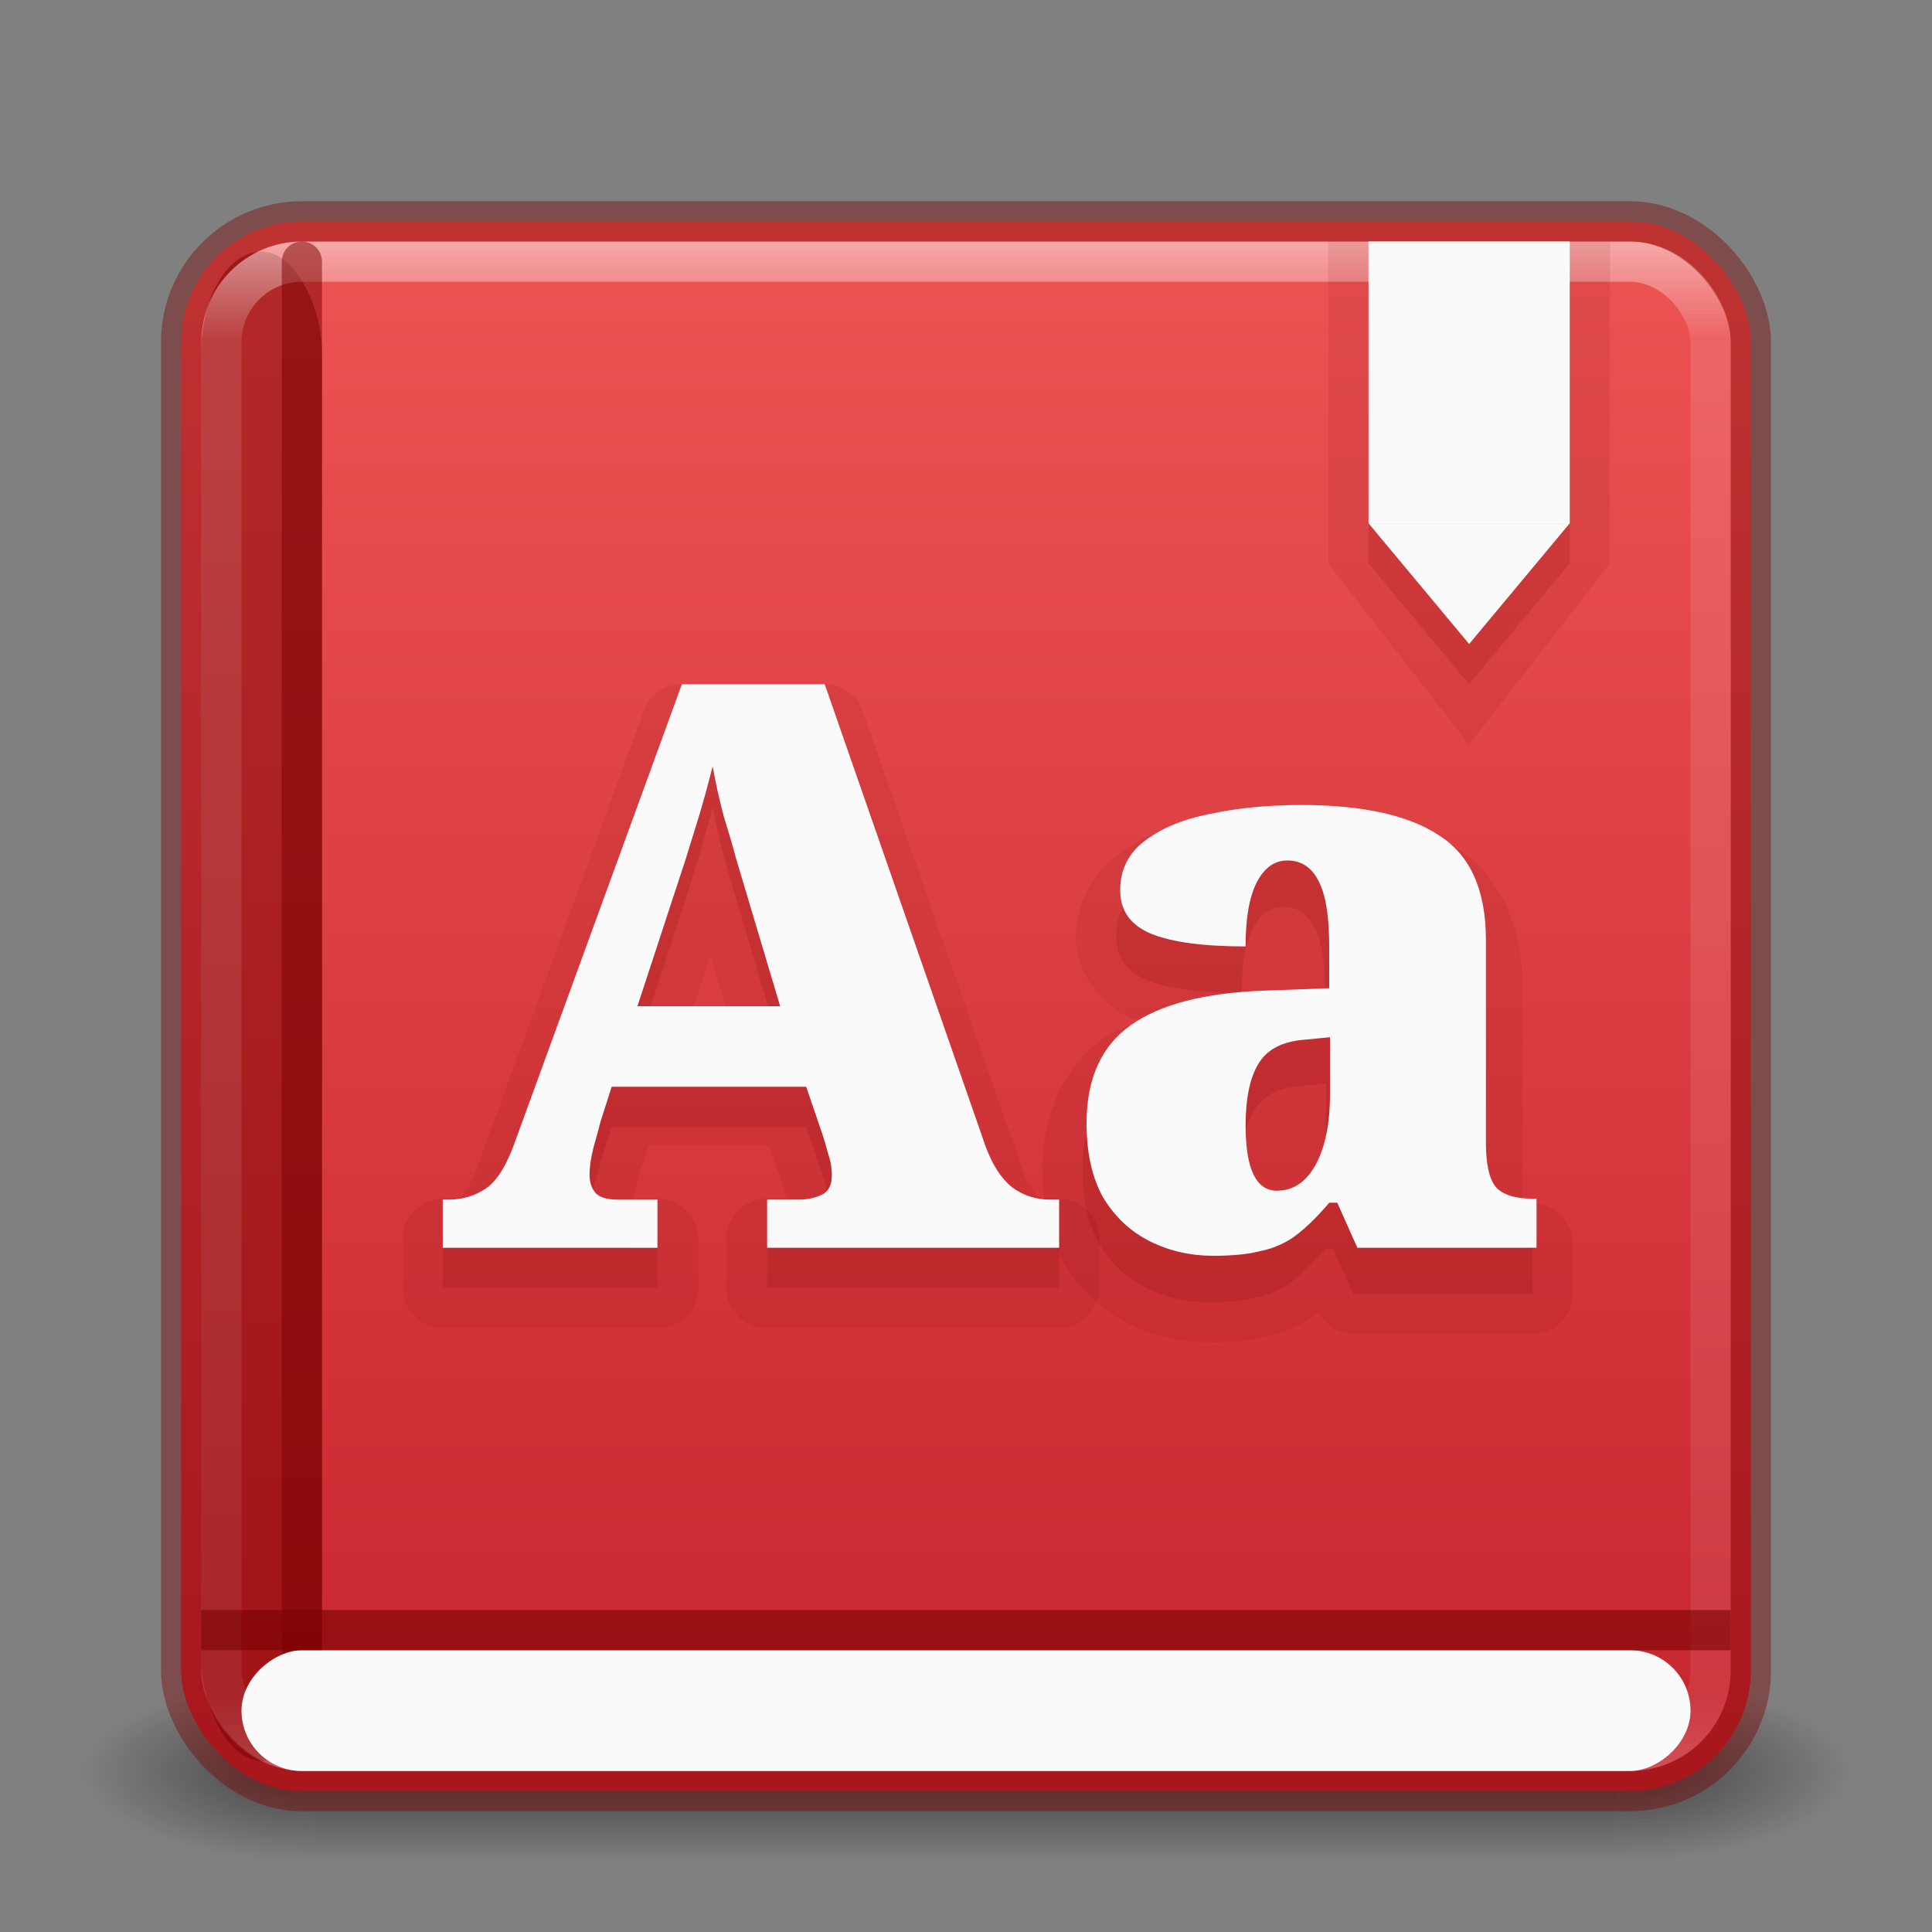 <?xml version="1.0" encoding="UTF-8" standalone="no"?>
<svg
   version="1.1"
   width="48"
   height="48"
   id="svg6649"
   sodipodi:docname="accessories-dictionary.svg"
   inkscape:version="1.2.2 (b0a8486541, 2022-12-01)"
   xmlns:inkscape="http://www.inkscape.org/namespaces/inkscape"
   xmlns:sodipodi="http://sodipodi.sourceforge.net/DTD/sodipodi-0.dtd"
   xmlns:xlink="http://www.w3.org/1999/xlink"
   xmlns="http://www.w3.org/2000/svg"
   xmlns:svg="http://www.w3.org/2000/svg"
   xmlns:rdf="http://www.w3.org/1999/02/22-rdf-syntax-ns#"
   xmlns:cc="http://creativecommons.org/ns#"
   xmlns:dc="http://purl.org/dc/elements/1.1/">
  <rect width="100%" height="100%" fill="#808080" stroke="none"/>
  <sodipodi:namedview
     id="namedview213"
     pagecolor="#ffffff"
     bordercolor="#000000"
     borderopacity="0.25"
     inkscape:showpageshadow="2"
     inkscape:pageopacity="0.0"
     inkscape:pagecheckerboard="0"
     inkscape:deskcolor="#d1d1d1"
     showgrid="false"
     inkscape:zoom="8.6458335"
     inkscape:cx="14.631325"
     inkscape:cy="44.703614"
     inkscape:window-width="1278"
     inkscape:window-height="758"
     inkscape:window-x="54"
     inkscape:window-y="265"
     inkscape:window-maximized="0"
     inkscape:current-layer="svg6649" />
  <defs
     id="defs6651">
    <linearGradient
       inkscape:collect="always"
       id="linearGradient1224">
      <stop
         style="stop-color:#ed5353;stop-opacity:1"
         offset="0"
         id="stop1220" />
      <stop
         style="stop-color:#c6262e;stop-opacity:1"
         offset="1"
         id="stop1222" />
    </linearGradient>
    <linearGradient
       x1="24"
       y1="5"
       x2="24"
       y2="43"
       id="linearGradient3058"
       xlink:href="#linearGradient3924-1"
       gradientUnits="userSpaceOnUse"
       gradientTransform="translate(4e-6,1)" />
    <linearGradient
       id="linearGradient3924-1">
      <stop
         id="stop3926-3"
         style="stop-color:#ffffff;stop-opacity:1"
         offset="0" />
      <stop
         id="stop3928-91"
         style="stop-color:#ffffff;stop-opacity:0.235"
         offset="0.063" />
      <stop
         id="stop3930-6"
         style="stop-color:#ffffff;stop-opacity:0.157"
         offset="0.951" />
      <stop
         id="stop3932-6"
         style="stop-color:#ffffff;stop-opacity:0.392"
         offset="1" />
    </linearGradient>
    <radialGradient
       cx="4.993"
       cy="43.5"
       r="2.5"
       fx="4.993"
       fy="43.5"
       id="radialGradient3013"
       xlink:href="#linearGradient3688-166-749"
       gradientUnits="userSpaceOnUse"
       gradientTransform="matrix(2.004,0,0,1.4,27.988,-17.4)" />
    <linearGradient
       id="linearGradient3688-166-749">
      <stop
         id="stop2883"
         style="stop-color:#181818;stop-opacity:1"
         offset="0" />
      <stop
         id="stop2885"
         style="stop-color:#181818;stop-opacity:0"
         offset="1" />
    </linearGradient>
    <radialGradient
       cx="4.993"
       cy="43.5"
       r="2.5"
       fx="4.993"
       fy="43.5"
       id="radialGradient3015"
       xlink:href="#linearGradient3688-464-309"
       gradientUnits="userSpaceOnUse"
       gradientTransform="matrix(2.004,0,0,1.4,-20.012,-104.4)" />
    <linearGradient
       id="linearGradient3688-464-309">
      <stop
         id="stop2889"
         style="stop-color:#181818;stop-opacity:1"
         offset="0" />
      <stop
         id="stop2891"
         style="stop-color:#181818;stop-opacity:0"
         offset="1" />
    </linearGradient>
    <linearGradient
       id="linearGradient3702-501-757">
      <stop
         id="stop2895"
         style="stop-color:#181818;stop-opacity:0"
         offset="0" />
      <stop
         id="stop2897"
         style="stop-color:#181818;stop-opacity:1"
         offset="0.5" />
      <stop
         id="stop2899"
         style="stop-color:#181818;stop-opacity:0"
         offset="1" />
    </linearGradient>
    <linearGradient
       x1="25.058"
       y1="47.028"
       x2="25.058"
       y2="39.999"
       id="linearGradient6647"
       xlink:href="#linearGradient3702-501-757"
       gradientUnits="userSpaceOnUse" />
    <linearGradient
       inkscape:collect="always"
       xlink:href="#linearGradient1224"
       id="linearGradient1226"
       x1="16.548"
       y1="5.926"
       x2="16.548"
       y2="44"
       gradientUnits="userSpaceOnUse" />
  </defs>
  <g
     transform="matrix(1.158,0,0,0.643,-3.789,16.036)"
     id="g3712-5"
     style="opacity:0.6">
    <rect
       width="5"
       height="7"
       x="38"
       y="40"
       id="rect2801-3"
       style="fill:url(#radialGradient3013);fill-opacity:1;stroke:none" />
    <rect
       width="5"
       height="7"
       x="-10"
       y="-47"
       transform="scale(-1)"
       id="rect3696-6"
       style="fill:url(#radialGradient3015);fill-opacity:1;stroke:none" />
    <rect
       width="28"
       height="7"
       x="10"
       y="40"
       id="rect3700-4"
       style="fill:url(#linearGradient6647);fill-opacity:1;stroke:none" />
  </g>
  <rect
     width="39"
     height="39"
     rx="3"
     ry="3"
     x="4.5"
     y="5.5"
     id="rect5505-21"
     style="color:#000000;display:inline;overflow:visible;visibility:visible;fill:url(#linearGradient1226);fill-opacity:1;fill-rule:nonzero;stroke:none;stroke-width:1;marker:none;enable-background:accumulate" />
  <path
     id="path33595"
     style="color:#000000;font-weight:900;font-size:19.337px;font-family:'Noto Serif';-inkscape-font-specification:'Noto Serif Heavy';fill:#7a0000;fill-opacity:0.1;stroke:none;stroke-width:2;stroke-linecap:butt;stroke-linejoin:miter;stroke-opacity:1;-inkscape-stroke:none;paint-order:markers fill stroke"
     d="m 16.943,17 a 1.012,1.012 0 0 0 -0.951,0.666 l -4.17,11.429 c -0.169,0.447 -0.359,0.616 -0.306,0.583 a 1.012,1.012 0 0 0 -0.018,0.012 c -0.093,0.06 -0.179,0.091 -0.35,0.091 H 11.012 A 1.012,1.012 0 0 0 10,30.794 v 1.194 A 1.012,1.012 0 0 0 11.012,33 h 5.324 a 1.012,1.012 0 0 0 1.012,-1.012 v -1.194 a 1.012,1.012 0 0 0 -1.012,-1.012 h -0.609 c 0.004,-0.016 0.002,-0.017 0.006,-0.034 0.067,-0.236 0.118,-0.425 0.158,-0.583 l 0.004,-0.01 0.221,-0.696 h 2.999 l 0.372,1.095 c 0.007,0.022 0.039,0.133 0.065,0.227 H 19.057 a 1.012,1.012 0 0 0 -1.012,1.012 v 1.194 a 1.012,1.012 0 0 0 1.012,1.012 h 7.242 a 1.012,1.012 0 0 0 1.012,-1.012 V 30.794 A 1.012,1.012 0 0 0 26.299,29.781 H 26.083 c -0.167,0 -0.237,-0.03 -0.334,-0.103 -0.065,-0.054 -0.195,-0.212 -0.32,-0.55 L 21.441,17.68 A 1.012,1.012 0 0 0 20.486,17 Z m 0.706,6.736 0.401,1.348 h -0.844 z" />
  <path
     id="path33597"
     style="color:#000000;font-weight:900;font-size:19.337px;font-family:'Noto Serif';-inkscape-font-specification:'Noto Serif Heavy';fill:#7a0000;fill-opacity:0.1;stroke:none;stroke-width:2;stroke-linecap:butt;stroke-linejoin:miter;stroke-opacity:1;-inkscape-stroke:none;paint-order:markers fill stroke"
     d="m 32.228,20.152 c -0.868,0 -1.685,0.079 -2.452,0.241 -0.784,0.155 -1.478,0.426 -2.047,0.865 -0.614,0.471 -0.999,1.253 -0.999,2.027 0,0.846 0.613,1.696 1.385,2.021 a 1.028,1.028 0 0 0 0.008,0.004 c 0.075,0.031 0.197,0.014 0.275,0.04 -0.331,0.137 -0.694,0.236 -0.975,0.435 -1.009,0.715 -1.527,1.935 -1.527,3.261 0,0.87 0.164,1.672 0.552,2.356 a 1.028,1.028 0 0 0 0.016,0.028 c 0.382,0.625 0.922,1.133 1.569,1.457 0.623,0.312 1.318,0.466 2.031,0.466 0.523,0 0.977,-0.041 1.401,-0.148 0.445,-0.096 0.869,-0.279 1.234,-0.548 a 1.028,1.028 0 0 0 0.008,-0.006 c 0.019,-0.014 0.036,-0.038 0.054,-0.052 a 1.028,1.028 0 0 0 0.859,0.556 h 4.431 a 1.028,1.028 0 0 0 1.027,-1.027 v -1.212 a 1.028,1.028 0 0 0 -1.027,-1.027 h -0.08 c -0.077,0 -0.085,-0.001 -0.114,-0.002 -0.012,-0.068 -0.03,-0.182 -0.03,-0.361 V 24.517 c 0,-1.442 -0.53,-2.74 -1.621,-3.441 -1.019,-0.675 -2.344,-0.923 -3.975,-0.923 z m -0.337,4.487 c 2.26e-4,0.021 0.004,0.015 0.004,0.036 v 0.044 l -0.056,0.002 a 1.028,1.028 0 0 0 0.046,-0.046 c 0,-0.02 0.006,-0.017 0.006,-0.036 z" />
  <rect
     style="fill:#7a0000;fill-opacity:0.5;stroke-width:1;stroke-linecap:round;stroke-linejoin:round;stroke-opacity:0.5;paint-order:markers fill stroke;stop-color:#000000"
     id="rect36464"
     width="3"
     height="37.5"
     x="5"
     y="6.25"
     rx="2.5"
     ry="2.5" />
  <rect
     width="37"
     height="37"
     rx="2"
     ry="2"
     x="5.5"
     y="6.5"
     id="rect6741"
     style="opacity:0.5;fill:none;stroke:url(#linearGradient3058);stroke-width:1;stroke-linecap:round;stroke-linejoin:round;stroke-miterlimit:4;stroke-dasharray:none;stroke-dashoffset:0;stroke-opacity:1" />
  <rect
     width="39"
     height="39"
     rx="3"
     ry="3"
     x="4.5"
     y="5.5"
     id="rect5505-21-3-2"
     style="color:#000000;display:inline;overflow:visible;visibility:visible;opacity:0.4;fill:none;stroke:#7a0000;stroke-width:1;stroke-linecap:round;stroke-linejoin:round;stroke-miterlimit:4;stroke-dasharray:none;stroke-dashoffset:0;stroke-opacity:1;marker:none;enable-background:accumulate" />
  <path
     d="m 11,32 v -1.196 h 0.137 c 0.34,0 0.641,-0.085 0.902,-0.255 0.275,-0.17 0.516,-0.536 0.725,-1.098 l 4.176,-11.451 h 3.549 l 4,11.49 c 0.17,0.458 0.386,0.791 0.647,1 0.275,0.209 0.595,0.314 0.961,0.314 h 0.216 v 1.196 h -7.255 v -1.196 h 0.784 c 0.209,0 0.399,-0.039 0.569,-0.118 0.17,-0.078 0.255,-0.242 0.255,-0.49 0,-0.183 -0.033,-0.366 -0.098,-0.549 -0.052,-0.196 -0.091,-0.333 -0.118,-0.412 L 20.03,28 h -4.832 l -0.276,0.863 c -0.039,0.157 -0.098,0.373 -0.176,0.647 -0.065,0.261 -0.098,0.484 -0.098,0.667 0,0.196 0.052,0.353 0.157,0.471 0.105,0.105 0.294,0.157 0.569,0.157 h 0.961 v 1.196 z m 4.804,-5.902 h 3.608 l -1.118,-3.745 c -0.091,-0.34 -0.196,-0.699 -0.314,-1.078 -0.105,-0.392 -0.196,-0.804 -0.275,-1.235 -0.105,0.418 -0.216,0.824 -0.333,1.216 -0.118,0.379 -0.229,0.739 -0.333,1.078 z"
     id="path33635"
     style="font-weight:900;font-size:19.337px;font-family:'Noto Serif';-inkscape-font-specification:'Noto Serif Heavy';fill:#7a0000;fill-opacity:0.15;stroke-width:1;stroke-linecap:round;stroke-linejoin:round;stroke-opacity:0.5;paint-order:markers fill stroke"
     sodipodi:nodetypes="ccsccccccsccccsssccccccscsccccccccccc" />
  <path
     d="m 30.049,32.352 q -0.858,0 -1.577,-0.359 -0.719,-0.359 -1.158,-1.078 -0.419,-0.739 -0.419,-1.857 0,-1.657 1.098,-2.436 1.098,-0.779 3.314,-0.858 l 1.617,-0.06 v -1.038 q 0,-1.118 -0.26,-1.617 -0.26,-0.519 -0.779,-0.519 -0.479,0 -0.759,0.539 -0.28,0.539 -0.28,1.597 -1.577,0 -2.356,-0.319 -0.759,-0.319 -0.759,-1.078 0,-0.759 0.599,-1.218 0.619,-0.479 1.637,-0.679 1.038,-0.22 2.256,-0.22 2.296,0 3.434,0.759 1.158,0.739 1.158,2.595 v 5.031 q 0,0.799 0.24,1.098 0.26,0.299 0.938,0.299 h 0.08 v 1.218 h -4.452 l -0.499,-1.118 h -0.2 q -0.439,0.519 -0.839,0.819 -0.379,0.28 -0.858,0.379 -0.459,0.12 -1.178,0.12 z m 1.577,-1.617 q 0.599,0 0.958,-0.639 0.359,-0.659 0.359,-1.757 v -1.417 l -0.619,0.06 q -0.839,0.06 -1.158,0.599 -0.319,0.519 -0.319,1.537 0,1.617 0.779,1.617 z"
     id="path33637"
     style="font-weight:900;font-size:19.337px;font-family:'Noto Serif';-inkscape-font-specification:'Noto Serif Heavy';fill:#7a0000;fill-opacity:0.15;stroke-width:1;stroke-linecap:round;stroke-linejoin:round;stroke-opacity:0.5;paint-order:markers fill stroke" />
  <path
     d="m 11,31 v -1.196 h 0.137 q 0.51,0 0.902,-0.255 0.412,-0.255 0.725,-1.098 L 16.941,17 h 3.549 l 4,11.49 q 0.255,0.686 0.647,1 0.412,0.314 0.961,0.314 h 0.216 v 1.196 h -7.255 v -1.196 h 0.784 q 0.314,0 0.569,-0.118 0.255,-0.118 0.255,-0.49 0,-0.275 -0.098,-0.549 -0.078,-0.294 -0.118,-0.412 l -0.608,-1.784 h -4.471 l -0.451,1.412 q -0.059,0.235 -0.176,0.647 -0.098,0.392 -0.098,0.667 0,0.294 0.157,0.471 0.157,0.157 0.569,0.157 h 0.961 v 1.196 z m 4.804,-5.902 h 3.608 l -1.118,-3.745 q -0.137,-0.51 -0.314,-1.078 -0.157,-0.588 -0.275,-1.235 -0.157,0.627 -0.333,1.216 -0.176,0.569 -0.333,1.078 z"
     id="path33642"
     style="font-weight:900;font-size:19.337px;font-family:'Noto Serif';-inkscape-font-specification:'Noto Serif Heavy';fill:#fafafa;stroke-width:1;stroke-linecap:round;stroke-linejoin:round;stroke-opacity:0.5;paint-order:markers fill stroke" />
  <path
     d="m 30.149,31.2 c -0.572,0 -1.098,-0.12 -1.577,-0.359 -0.479,-0.24 -0.865,-0.599 -1.158,-1.078 -0.28,-0.492 -0.419,-1.111 -0.419,-1.857 0,-1.105 0.366,-1.917 1.098,-2.436 0.732,-0.519 1.837,-0.805 3.314,-0.858 l 1.617,-0.06 v -1.038 c 0,-0.745 -0.087,-1.284 -0.26,-1.617 -0.173,-0.346 -0.433,-0.519 -0.779,-0.519 -0.319,0 -0.572,0.18 -0.759,0.539 -0.186,0.359 -0.28,0.892 -0.28,1.597 -1.051,0 -1.837,-0.106 -2.356,-0.319 -0.506,-0.213 -0.759,-0.572 -0.759,-1.078 0,-0.506 0.2,-0.912 0.599,-1.218 0.413,-0.319 0.958,-0.546 1.637,-0.679 C 30.762,20.073 31.514,20 32.325,20 c 1.531,0 2.675,0.253 3.434,0.759 0.772,0.492 1.158,1.358 1.158,2.595 v 5.031 c 0,0.532 0.08,0.898 0.24,1.098 0.173,0.2 0.486,0.299 0.938,0.299 h 0.08 v 1.218 h -4.452 l -0.499,-1.118 h -0.2 c -0.293,0.346 -0.572,0.619 -0.839,0.819 -0.253,0.186 -0.539,0.313 -0.858,0.379 -0.306,0.08 -0.699,0.12 -1.178,0.12 z m 1.577,-1.617 c 0.399,0 0.719,-0.213 0.958,-0.639 0.24,-0.439 0.359,-1.025 0.359,-1.757 v -1.417 l -0.619,0.06 c -0.559,0.04 -0.945,0.24 -1.158,0.599 -0.213,0.346 -0.319,0.858 -0.319,1.537 0,1.078 0.26,1.617 0.779,1.617 z"
     id="path33644"
     style="font-weight:900;font-size:19.337px;font-family:'Noto Serif';-inkscape-font-specification:'Noto Serif Heavy';fill:#fafafa;stroke-width:1;stroke-linecap:round;stroke-linejoin:round;stroke-opacity:0.5;paint-order:markers fill stroke"
     sodipodi:nodetypes="sscssccscssccsccscsscscccccccssscscccsss" />
  <path
     style="fill:none;fill-opacity:0.22;stroke:#7a0000;stroke-width:1;stroke-linecap:round;stroke-linejoin:round;stroke-opacity:0.5;paint-order:markers fill stroke;stop-color:#000000"
     d="M 7.5,6.5 V 41.5"
     id="path523"
     sodipodi:nodetypes="cc" />
  <rect
     style="fill:#fafafa;stroke-width:1;stroke-linecap:round;stroke-linejoin:round;stroke-opacity:0.5;paint-order:markers fill stroke;stop-color:#000000"
     id="rect20993"
     width="3"
     height="36"
     x="41"
     y="-42"
     rx="1.5"
     ry="1.5"
     transform="rotate(90)" />
  <rect
     style="fill:#7a0000;fill-opacity:0.6;stroke-width:1;stroke-linecap:round;stroke-linejoin:round;stroke-opacity:0.5;paint-order:markers fill stroke;stop-color:#000000"
     id="rect20997"
     width="1"
     height="38"
     x="40"
     y="-43"
     transform="rotate(90)" />
  <path
     id="rect13654-7"
     style="fill:#7a0000;fill-opacity:0.1;stroke:none;stroke-width:1;stroke-linecap:round;stroke-linejoin:round;stroke-opacity:0.5;paint-order:markers fill stroke;stop-color:#000000"
     d="m 33,6 v 8 L 36.5,18.5 40,14 V 6 Z"
     sodipodi:nodetypes="cccccc" />
  <path
     id="rect13654"
     style="fill:#7a0000;fill-opacity:0.15;stroke:none;stroke-width:1;stroke-linecap:round;stroke-linejoin:round;stroke-opacity:0.5;paint-order:markers fill stroke;stop-color:#000000"
     d="m 34,7 v 7 l 2.5,3 2.5,-3 V 7 Z"
     sodipodi:nodetypes="cccccc" />
  <rect
     style="fill:#fafafa;fill-opacity:1;stroke:none;stroke-width:1;stroke-linecap:round;stroke-linejoin:round;stroke-opacity:0.5;paint-order:markers fill stroke;stop-color:#000000"
     id="rect1280"
     width="5"
     height="7"
     x="34"
     y="6" />
  <path
     style="fill:#fafafa;fill-opacity:1;stroke:none;stroke-width:1;stroke-linecap:round;stroke-linejoin:round;stroke-opacity:0.5;paint-order:markers fill stroke;stop-color:#000000"
     d="m 34,13 h 5 L 36.5,16 34,13"
     id="path1605"
     sodipodi:nodetypes="cccc" />
  <rect
     style="opacity:1;fill:#fafafa;fill-opacity:1;stroke:none;stroke-width:2;stroke-linecap:round;stroke-linejoin:round;stroke-opacity:0.15;paint-order:markers fill stroke;stop-color:#000000"
     id="rect16828"
     width="6"
     height="2"
     x="15"
     y="25" />
</svg>
